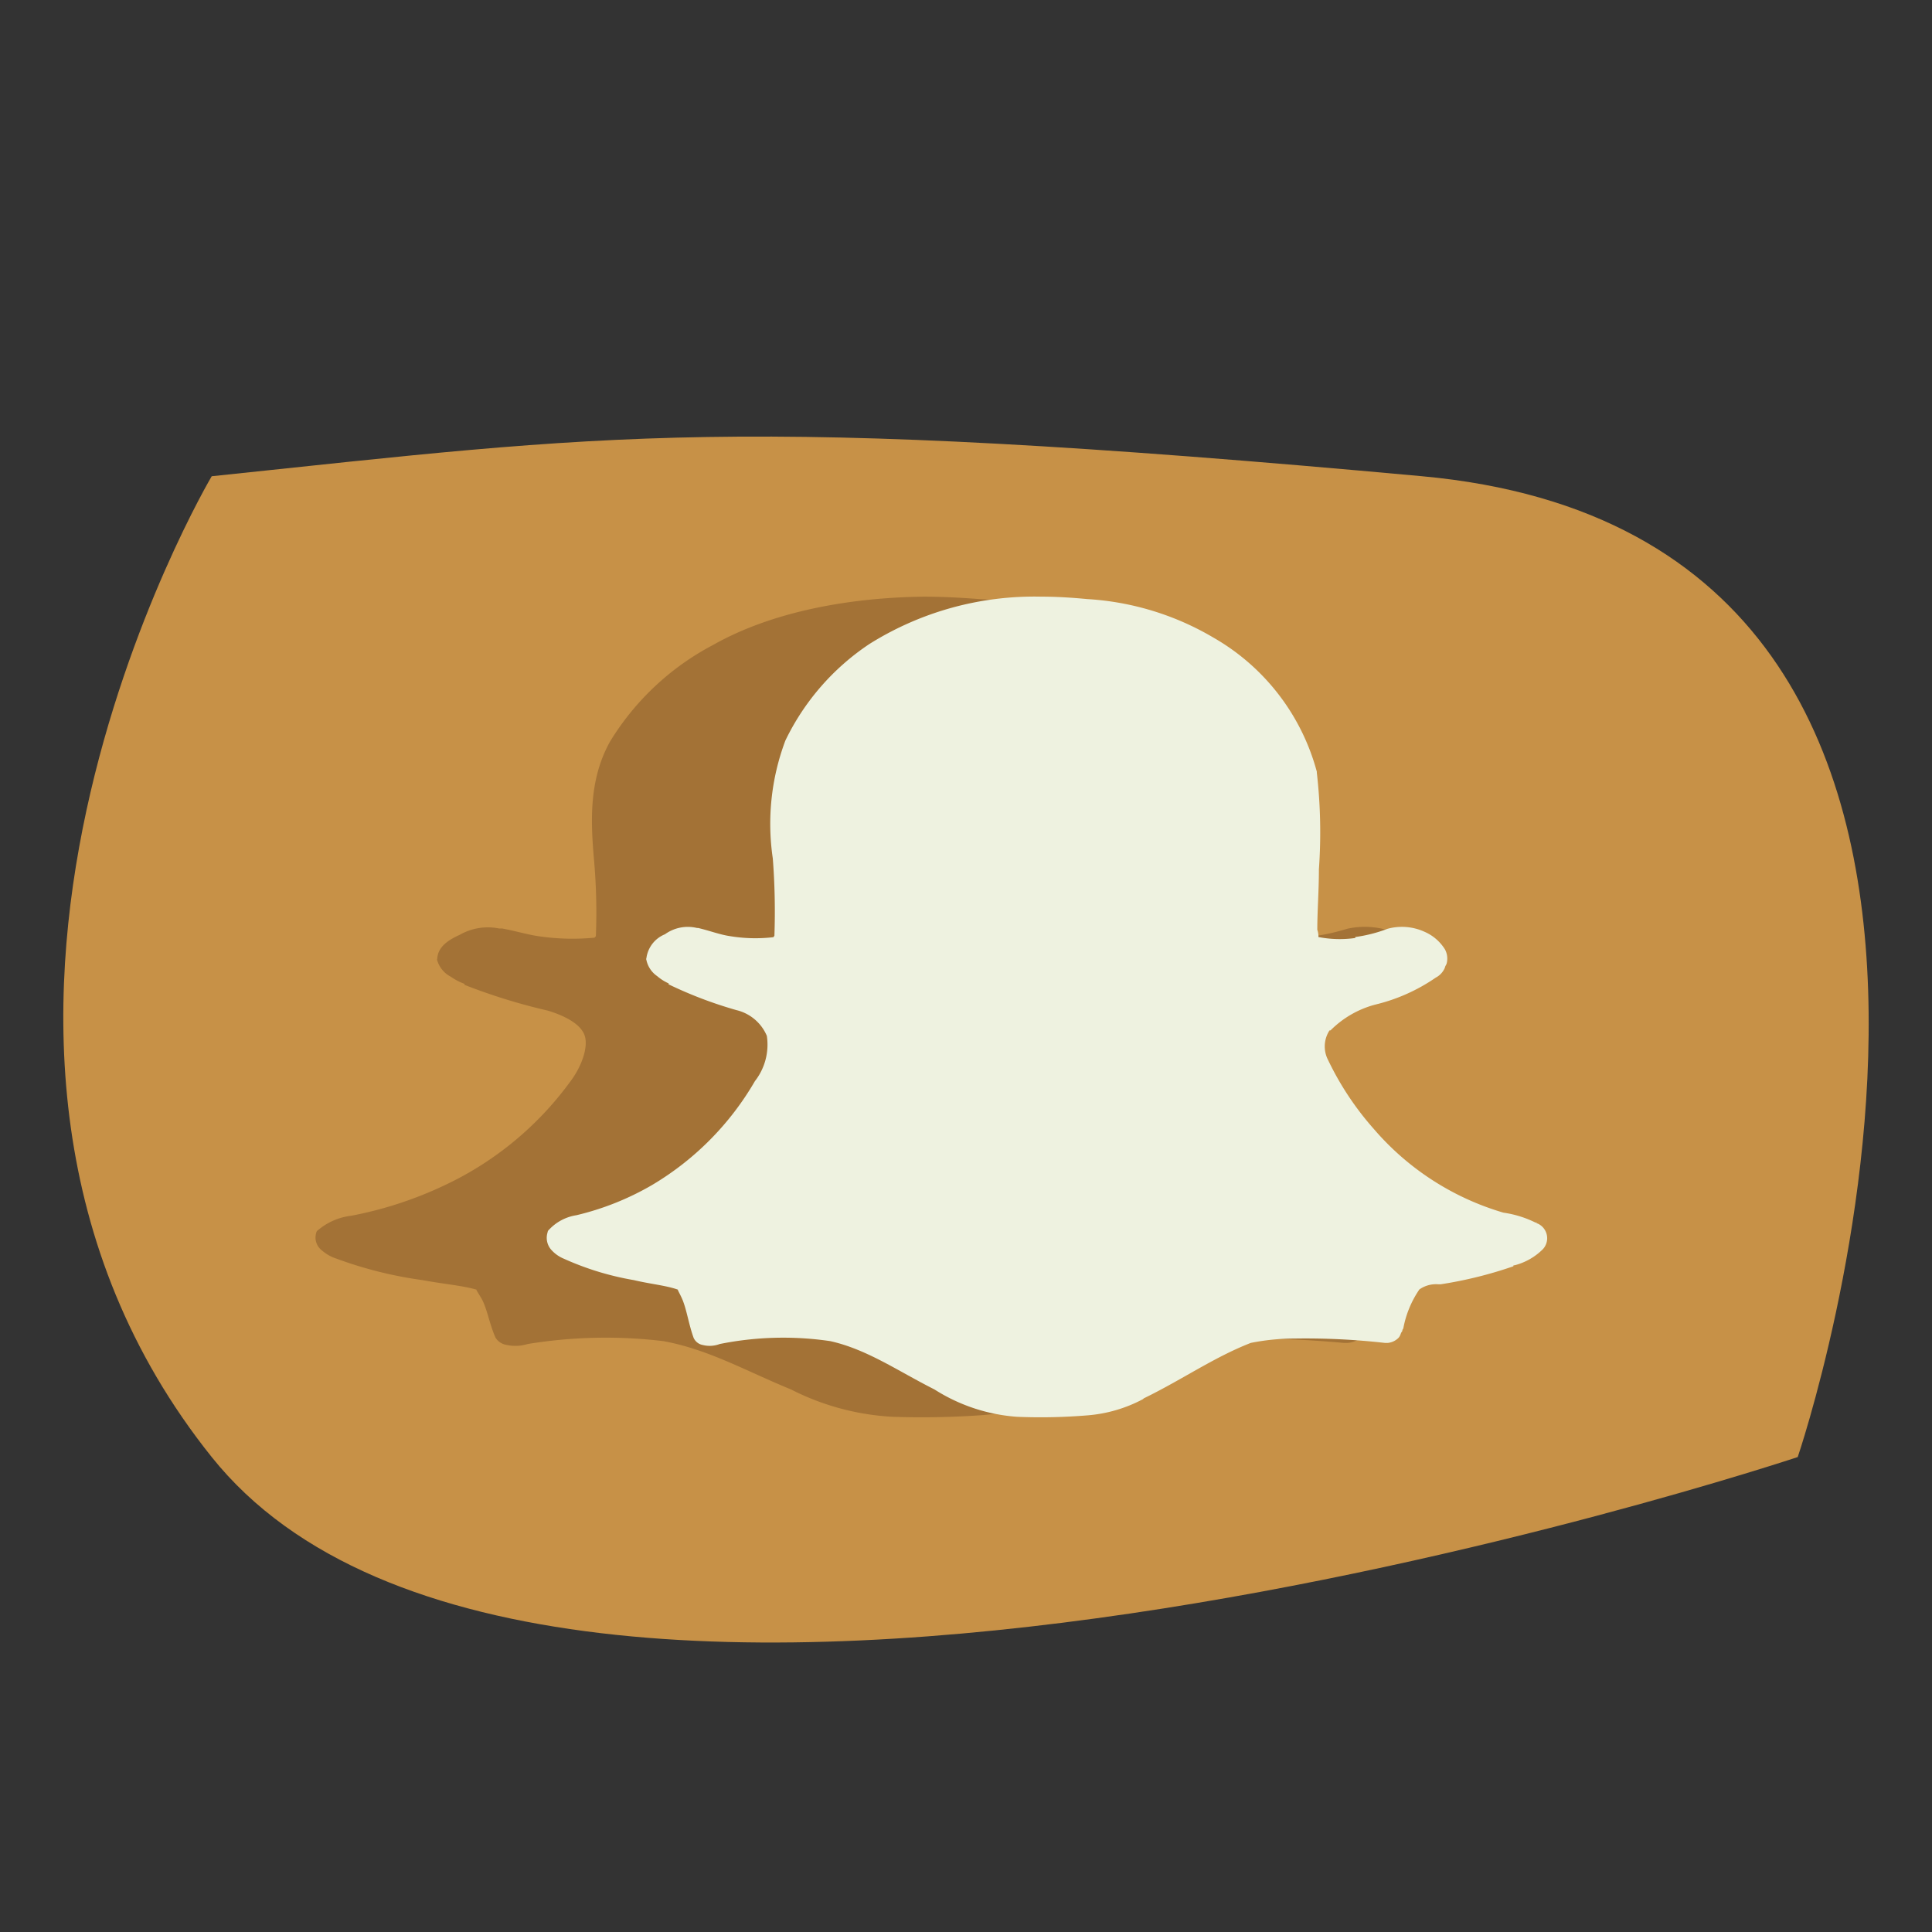 <svg id="_1" data-name="1" xmlns="http://www.w3.org/2000/svg" viewBox="0 0 120 120"><rect x="0" y="0" width="120" height="120" fill="#333333" stroke="none"/><defs><style>.cls-1{fill:#c79147;}.cls-2{fill:#a37236;}.cls-2,.cls-3{fill-rule:evenodd;}.cls-3{fill:#eef2e0;}</style></defs><title>snapchat1</title><g id="snapchat"><path class="cls-1" d="M13.15,29.58s-20.74,35,0,60.92,98.51,0,98.51,0,19.44-57-23.33-60.92S37.78,27,13.15,29.58Z"/><path class="cls-2" d="M95,76v-.06H95v0a9.52,9.52,0,0,0-2.44-.62h0a21.53,21.53,0,0,1-9.87-5.21,18.25,18.25,0,0,1-3.48-4.27h0A1.58,1.58,0,0,1,79.25,64h.08a8,8,0,0,1,3.39-1.6h0a15.51,15.51,0,0,0,4.63-1.68h0a1.42,1.42,0,0,0,.7-.63c0-.06.08-.15.12-.23a1,1,0,0,0-.12-.89h0a3.38,3.38,0,0,0-1.57-1.1h0a5,5,0,0,0-2.81-.18h0a13.34,13.34,0,0,1-2.44.51s0,.06,0,.06a10.27,10.27,0,0,1-2.81-.06,1.09,1.09,0,0,0-.08-.45h0c0-1.18.12-2.43.12-3.76h0a26.2,26.2,0,0,0-.16-6v-.06c-.91-3.4-4-6.34-7.85-8.32a25,25,0,0,0-9.63-2.4h0c-1.16-.09-2.31-.15-3.47-.15-4.59.06-9.38.92-13.06,3a16.47,16.47,0,0,0-6.4,6v0c-1.32,2.37-1.2,4.95-1,7.29h0a36.9,36.9,0,0,1,.12,4.8s0,0-.08.09a14.3,14.3,0,0,1-3.26-.06h0c-.78-.09-1.52-.33-2.48-.51H31a3.52,3.52,0,0,0-2.44.39h0v0c-.57.26-1.36.68-1.4,1.48a.15.15,0,0,0,0,.12h0a1.68,1.68,0,0,0,.83,1,3.77,3.77,0,0,0,.86.45v.06a36.84,36.84,0,0,0,5.17,1.6h0c1.16.35,2.11.89,2.31,1.6s-.2,1.87-.91,2.81h0a20.37,20.37,0,0,1-7.85,6.46,24,24,0,0,1-5.74,1.87h0a3.92,3.92,0,0,0-2.07.89.24.24,0,0,0-.12.18A1,1,0,0,0,20,77.67a2.55,2.55,0,0,0,.91.51h0a25.21,25.21,0,0,0,5.33,1.33h0c1.28.24,2.44.33,3.35.59,0,.06.16.27.37.65.33.68.45,1.51.82,2.34a1,1,0,0,0,.71.45,2.55,2.55,0,0,0,1.28-.06s0,0,0,0a30,30,0,0,1,8.43-.18h0c2.81.51,5.16,1.87,7.93,3h0A15.71,15.71,0,0,0,55.45,88h0a53.21,53.21,0,0,0,5.37-.09h0a12.74,12.74,0,0,0,4.22-1l.08-.06c2.85-1.13,5.33-2.55,8.14-3.44h0a20.67,20.67,0,0,1,3.31-.27h0a65.7,65.7,0,0,1,6.89.27h.25a1.54,1.54,0,0,0,.79-.3c.16-.14.16-.29.24-.38s.13-.21,0-.09c.09,0,.09-.09.13-.12a5.76,5.76,0,0,1,1.28-2.43,2.58,2.58,0,0,1,1.45-.32h.16a37.51,37.51,0,0,0,5.45-1.1c0-.06,0-.06.09-.06a5,5,0,0,0,2.15-1h0C96,77,95.78,76.28,95,76Z"/><path class="cls-3" d="M95.45,76v-.06h-.07v0a6.61,6.61,0,0,0-2-.62h0a16.87,16.87,0,0,1-8.06-5.21,18.41,18.41,0,0,1-2.83-4.27h0A1.82,1.82,0,0,1,82.58,64h.06a6.14,6.14,0,0,1,2.77-1.6h0a11.24,11.24,0,0,0,3.77-1.68h0a1.22,1.22,0,0,0,.57-.63c0-.06.07-.15.1-.23a1.2,1.2,0,0,0-.1-.89h0a2.81,2.81,0,0,0-1.28-1.1h0a3.38,3.38,0,0,0-2.29-.18h0a9,9,0,0,1-2,.51s0,.06,0,.06a6.84,6.84,0,0,1-2.29-.06,1.23,1.23,0,0,0-.07-.45h0c0-1.18.1-2.43.1-3.76h0a32.53,32.53,0,0,0-.13-6v-.06a13.69,13.69,0,0,0-6.41-8.32,17.44,17.44,0,0,0-7.85-2.4h0c-.94-.09-1.88-.15-2.83-.15A19.28,19.28,0,0,0,54,40a15.05,15.05,0,0,0-5.22,6v0A14.7,14.7,0,0,0,48,53.32h0a43,43,0,0,1,.1,4.8s0,0-.06.09a9.61,9.61,0,0,1-2.67-.06h0c-.64-.09-1.25-.33-2-.51h-.07a2.43,2.43,0,0,0-2,.39h0v0a1.86,1.86,0,0,0-1.15,1.48.15.15,0,0,0,0,.12h0a1.62,1.62,0,0,0,.67,1,2.94,2.94,0,0,0,.71.45v.06a26.14,26.14,0,0,0,4.21,1.6h0a2.74,2.74,0,0,1,1.89,1.6,3.68,3.68,0,0,1-.74,2.81h0a18,18,0,0,1-6.4,6.46,17.23,17.23,0,0,1-4.69,1.87h0a2.94,2.94,0,0,0-1.69.89.26.26,0,0,0-.1.18,1.12,1.12,0,0,0,.27,1.12,2.14,2.14,0,0,0,.74.51h0a17.79,17.79,0,0,0,4.35,1.33h0c1,.24,2,.33,2.73.59,0,.06.14.27.3.65.27.68.38,1.51.68,2.34a.77.77,0,0,0,.57.45,1.75,1.75,0,0,0,1.05-.06,0,0,0,0,0,0,0,20,20,0,0,1,6.87-.18h0c2.29.51,4.22,1.87,6.47,3h0A11,11,0,0,0,63.17,88h0a35.46,35.46,0,0,0,4.38-.09h0a8.81,8.81,0,0,0,3.43-1l.07-.06c2.33-1.13,4.35-2.55,6.64-3.44h0a13.82,13.82,0,0,1,2.7-.27h0a43.8,43.8,0,0,1,5.62.27h.2a1.1,1.1,0,0,0,.64-.3c.14-.14.14-.29.21-.38s.1-.21,0-.09c.06,0,.06-.09.1-.12a6.32,6.32,0,0,1,1-2.43,1.8,1.8,0,0,1,1.18-.32h.14A25.74,25.74,0,0,0,94,78.65c0-.06,0-.06.07-.06a3.83,3.83,0,0,0,1.76-1h0a1,1,0,0,0-.34-1.6Z"/></g></svg>